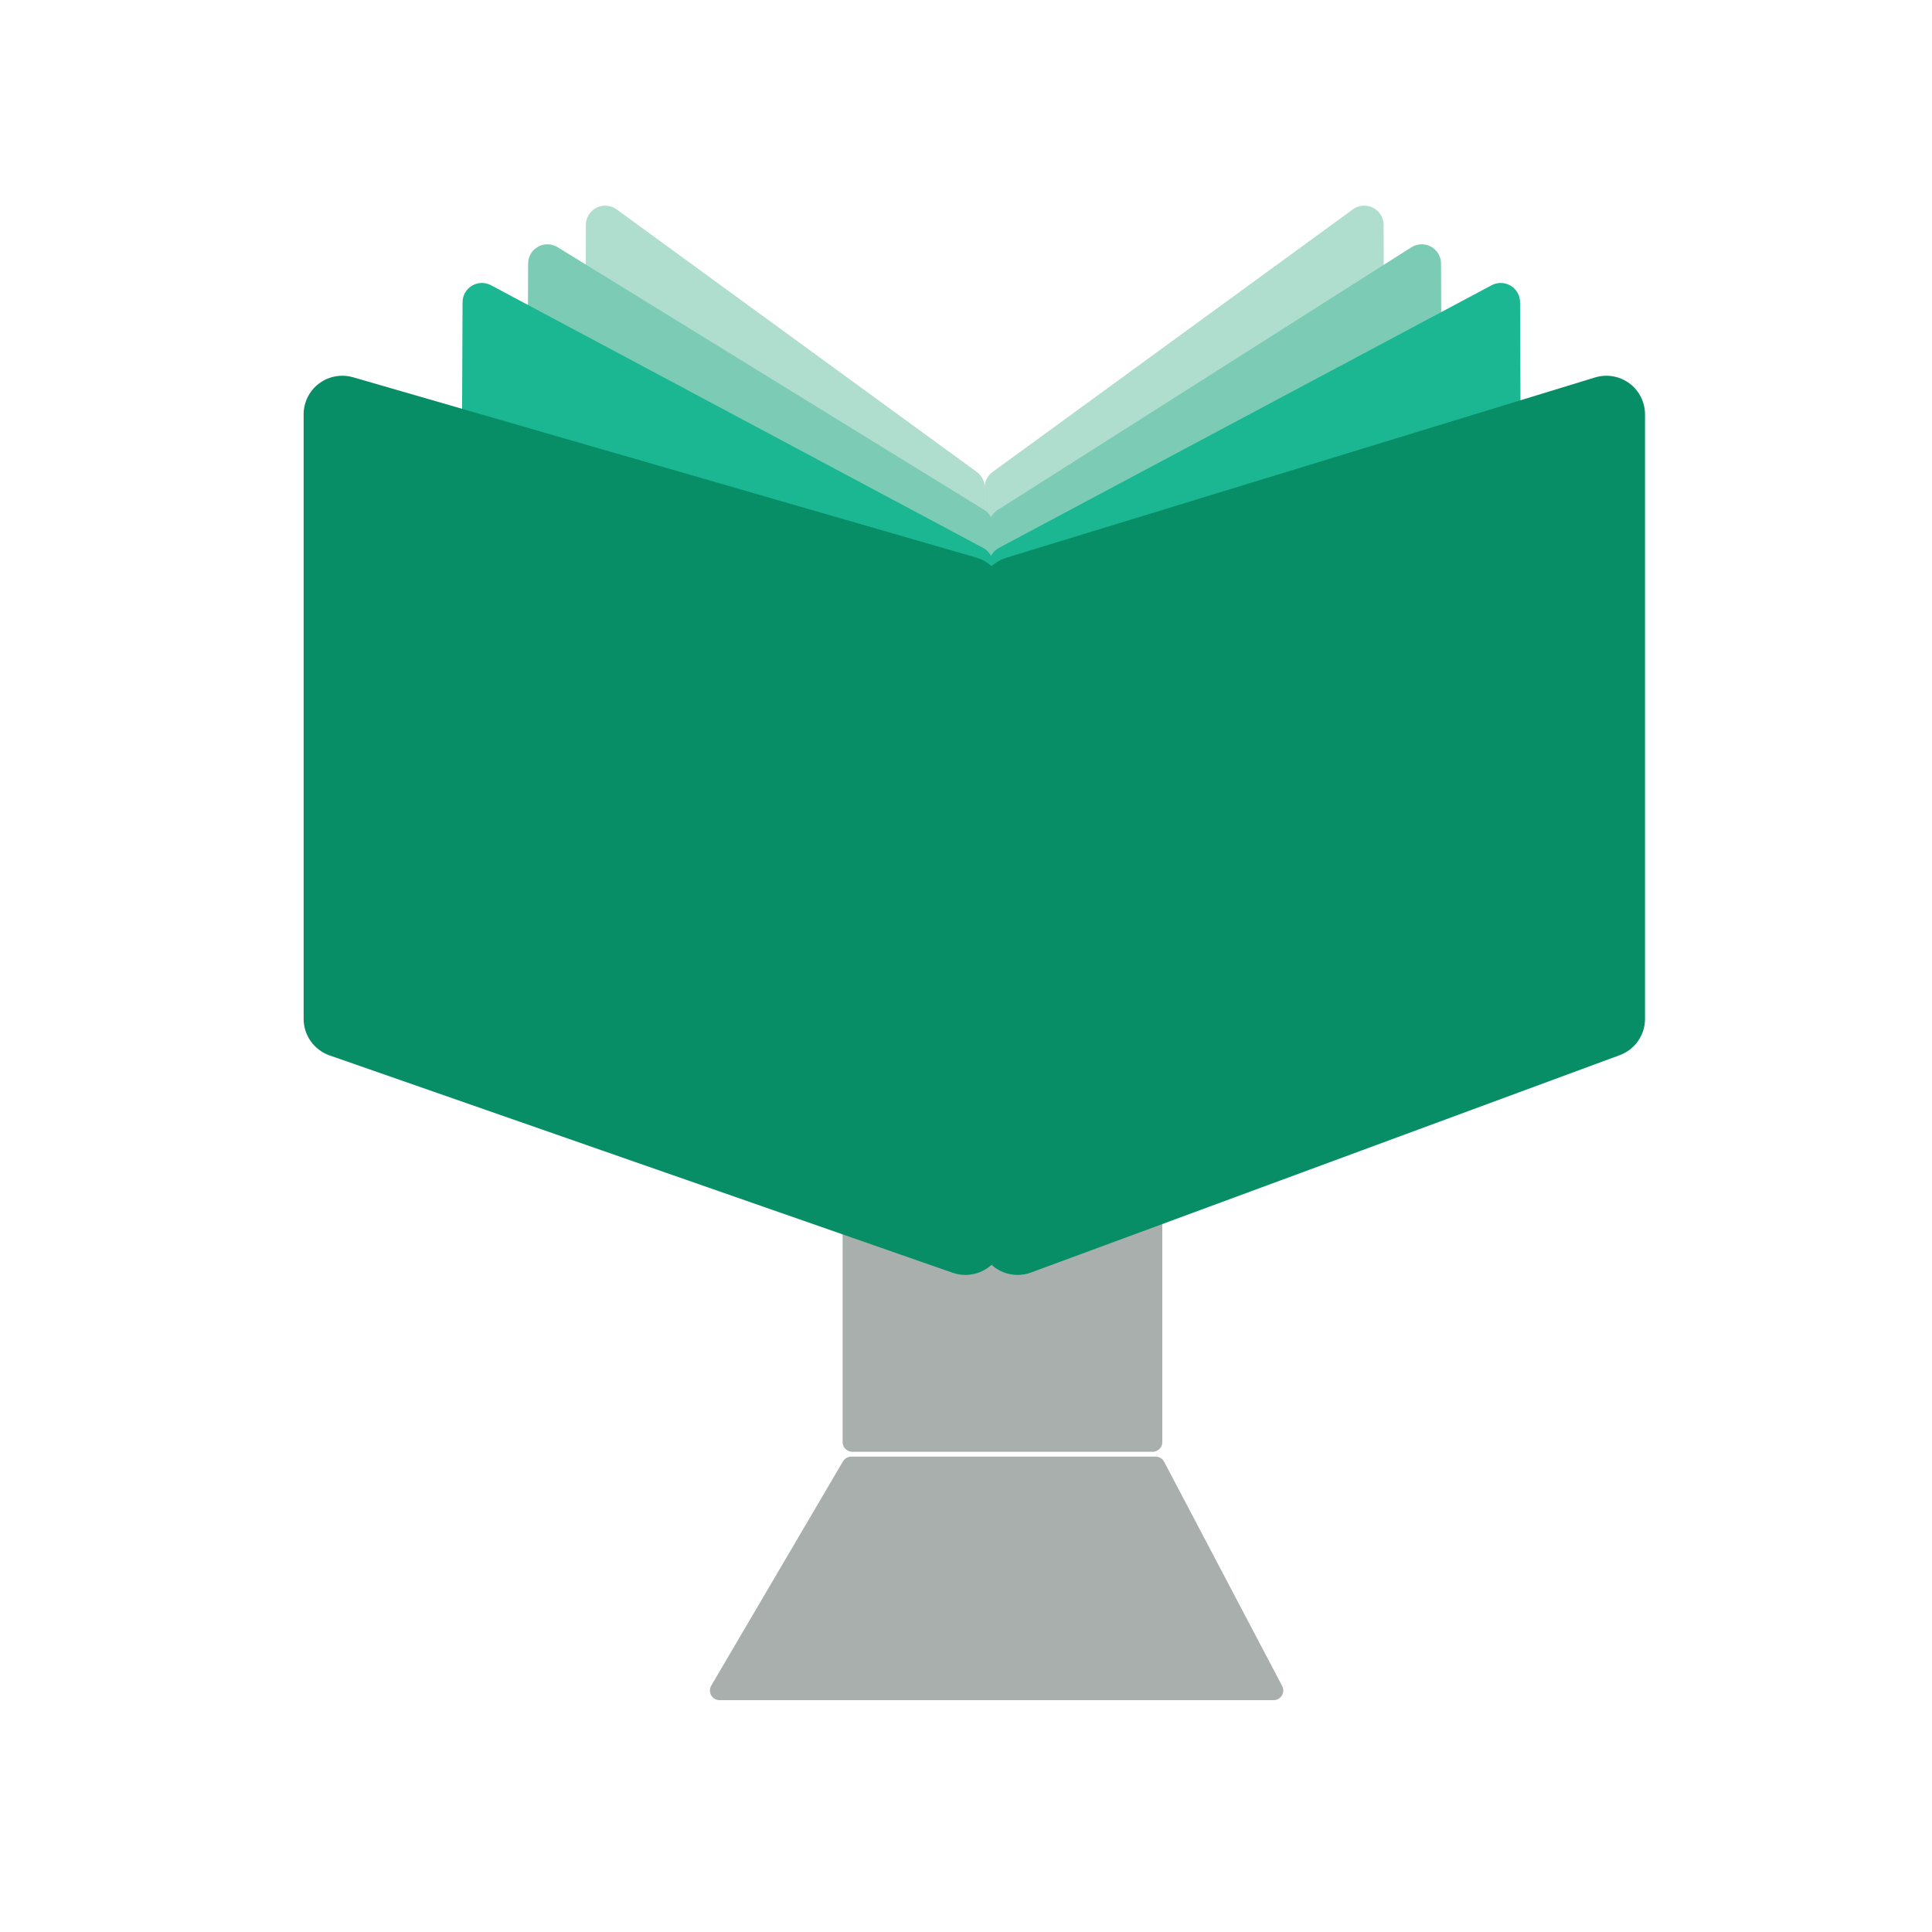 <?xml version="1.0" encoding="utf-8"?>
<!-- Generator: Adobe Illustrator 15.1.0, SVG Export Plug-In . SVG Version: 6.00 Build 0)  -->
<!DOCTYPE svg PUBLIC "-//W3C//DTD SVG 1.1//EN" "http://www.w3.org/Graphics/SVG/1.1/DTD/svg11.dtd">
<svg version="1.1" id="Layer_1" xmlns="http://www.w3.org/2000/svg" xmlns:xlink="http://www.w3.org/1999/xlink" x="0px" y="0px"
	 width="100px" height="100px" viewBox="0 0 100 100" enable-background="new 0 0 100 100" xml:space="preserve">
<rect x="44.114" y="35.955" fill="#A8AFAC" stroke="#A8AFAC" stroke-linejoin="round" stroke-miterlimit="10" width="15.546" height="38.688"/>
<g>
	<path fill="#AFDDCE" d="M49.973,57.982c-0.087,0-0.174-0.022-0.252-0.068l-18.76-10.925c-0.154-0.09-0.249-0.255-0.249-0.434
		l0.111-34.912c0-0.188,0.106-0.36,0.274-0.444c0.071-0.037,0.149-0.054,0.226-0.054c0.104,0,0.208,0.032,0.294,0.096l18.649,13.594
		c0.129,0.094,0.205,0.244,0.205,0.404v32.244c0,0.179-0.096,0.345-0.251,0.434C50.145,57.96,50.059,57.982,49.973,57.982z"/>
	<path fill="#AFDDCE" d="M31.324,11.645l18.649,13.594v32.244l-18.76-10.926L31.324,11.645 M31.324,10.645
		c-0.154,0-0.309,0.036-0.452,0.108c-0.335,0.17-0.547,0.513-0.548,0.889l-0.111,34.912c-0.001,0.357,0.188,0.688,0.497,0.868
		L49.47,58.347c0.155,0.091,0.329,0.136,0.503,0.136c0.172,0,0.344-0.044,0.498-0.133c0.311-0.179,0.502-0.509,0.502-0.867V25.239
		c0-0.319-0.152-0.62-0.411-0.808L31.913,10.836C31.738,10.709,31.532,10.645,31.324,10.645L31.324,10.645z"/>
</g>
<g>
	<path fill="#AFDDCE" d="M51.963,57.982c-0.086,0-0.172-0.022-0.249-0.066c-0.155-0.089-0.251-0.255-0.251-0.434V25.239
		c0-0.16,0.076-0.31,0.205-0.404L70.319,11.24c0.088-0.063,0.191-0.096,0.295-0.096c0.077,0,0.154,0.018,0.226,0.054
		c0.168,0.084,0.273,0.256,0.274,0.444l0.106,34.912c0.001,0.178-0.094,0.344-0.248,0.434L52.215,57.914
		C52.137,57.96,52.05,57.982,51.963,57.982z"/>
	<path fill="#AFDDCE" d="M70.614,11.645l0.106,34.912L51.963,57.482V25.239L70.614,11.645 M70.614,10.645
		c-0.208,0-0.415,0.065-0.589,0.192L51.374,24.431c-0.259,0.188-0.411,0.489-0.411,0.808v32.244c0,0.358,0.191,0.688,0.502,0.867
		c0.154,0.089,0.326,0.133,0.498,0.133c0.174,0,0.348-0.045,0.503-0.136l18.758-10.926c0.309-0.18,0.498-0.51,0.497-0.867
		l-0.106-34.912c-0.001-0.376-0.213-0.719-0.548-0.889C70.924,10.68,70.769,10.645,70.614,10.645L70.614,10.645z"/>
</g>
<g>
	<path fill="#7CCBB4" d="M50.411,59.982c-0.075,0-0.151-0.017-0.221-0.052L27.981,49.007c-0.171-0.084-0.28-0.259-0.279-0.451
		l0.133-34.914c0-0.181,0.099-0.347,0.257-0.435c0.076-0.042,0.16-0.063,0.243-0.063c0.091,0,0.182,0.025,0.262,0.074l22.076,13.594
		c0.148,0.091,0.238,0.252,0.238,0.426v32.244c0,0.173-0.089,0.333-0.235,0.425C50.595,59.957,50.503,59.982,50.411,59.982z"/>
	<path fill="#7CCBB4" d="M28.335,13.645l22.076,13.594v32.244L28.202,48.559L28.335,13.645 M28.335,12.645
		c-0.167,0-0.334,0.042-0.486,0.126c-0.316,0.176-0.513,0.509-0.514,0.87l-0.133,34.914c-0.001,0.383,0.215,0.732,0.559,0.901
		L49.97,60.38c0.14,0.068,0.291,0.103,0.441,0.103c0.184,0,0.367-0.051,0.528-0.151c0.293-0.183,0.472-0.503,0.472-0.849V27.239
		c0-0.347-0.18-0.669-0.476-0.852L28.859,12.793C28.699,12.694,28.517,12.645,28.335,12.645L28.335,12.645z"/>
</g>
<g>
	<path fill="#7CCBB4" d="M52.179,59.982c-0.091,0-0.182-0.024-0.262-0.074c-0.148-0.091-0.238-0.252-0.238-0.426V27.239
		c0-0.171,0.088-0.331,0.232-0.422l21.408-13.594c0.081-0.052,0.174-0.078,0.268-0.078c0.082,0,0.165,0.021,0.24,0.062
		c0.159,0.087,0.259,0.254,0.26,0.437l0.126,34.914c0.001,0.189-0.105,0.362-0.273,0.448L52.405,59.929
		C52.334,59.965,52.256,59.982,52.179,59.982z"/>
	<path fill="#7CCBB4" d="M73.587,13.645l0.126,34.914L52.179,59.482V27.239L73.587,13.645 M73.587,12.645
		c-0.187,0-0.373,0.052-0.536,0.156L51.643,26.395c-0.289,0.184-0.464,0.502-0.464,0.844v32.244c0,0.348,0.181,0.67,0.477,0.853
		c0.16,0.098,0.342,0.147,0.523,0.147c0.155,0,0.31-0.036,0.452-0.108L74.165,49.45c0.337-0.171,0.549-0.517,0.548-0.895
		l-0.126-34.914c-0.001-0.364-0.2-0.699-0.52-0.874C73.917,12.685,73.752,12.645,73.587,12.645L73.587,12.645z"/>
</g>
<g>
	<path fill="#1BB792" d="M50.411,61.982c-0.066,0-0.133-0.014-0.196-0.04L24.593,51.018c-0.185-0.079-0.305-0.261-0.304-0.461
		l0.153-34.913c0.001-0.175,0.093-0.337,0.244-0.427c0.079-0.047,0.167-0.071,0.256-0.071c0.081,0,0.162,0.02,0.235,0.059
		l25.469,13.593c0.163,0.087,0.265,0.256,0.265,0.441v32.244c0,0.168-0.084,0.324-0.225,0.417
		C50.604,61.954,50.508,61.982,50.411,61.982z"/>
	<path fill="#1BB792" d="M24.942,15.646l25.469,13.593v32.244L24.79,50.558L24.942,15.646 M24.942,14.646
		c-0.178,0-0.355,0.047-0.513,0.141c-0.301,0.18-0.486,0.504-0.487,0.854L23.79,50.554c-0.002,0.402,0.238,0.767,0.608,0.925
		l25.621,10.924c0.126,0.054,0.26,0.08,0.393,0.08c0.193,0,0.385-0.056,0.552-0.166c0.279-0.185,0.448-0.498,0.448-0.834V29.239
		c0-0.369-0.203-0.708-0.529-0.882L25.413,14.763C25.266,14.685,25.104,14.646,24.942,14.646L24.942,14.646z"/>
</g>
<g>
	<path fill="#1BB792" d="M52.179,61.982c-0.097,0-0.192-0.028-0.275-0.083c-0.141-0.093-0.225-0.249-0.225-0.417V29.239
		c0-0.185,0.102-0.354,0.265-0.441l25.499-13.593c0.074-0.039,0.154-0.059,0.235-0.059c0.089,0,0.178,0.023,0.257,0.071
		c0.15,0.09,0.242,0.252,0.243,0.427l0.152,34.913c0.001,0.201-0.119,0.383-0.304,0.461L52.375,61.942
		C52.312,61.969,52.245,61.982,52.179,61.982z"/>
	<path fill="#1BB792" d="M77.678,15.646l0.152,34.913L52.179,61.482V29.239L77.678,15.646 M77.678,14.646
		c-0.161,0-0.323,0.039-0.471,0.118L51.708,28.356c-0.325,0.174-0.529,0.513-0.529,0.882v32.244c0,0.336,0.169,0.649,0.448,0.834
		c0.166,0.11,0.358,0.166,0.552,0.166c0.133,0,0.266-0.026,0.392-0.08l25.651-10.924c0.37-0.158,0.61-0.522,0.608-0.925
		l-0.152-34.913c-0.002-0.351-0.187-0.674-0.487-0.854C78.033,14.693,77.855,14.646,77.678,14.646L77.678,14.646z"/>
</g>
<g>
	<path fill="#088E66" d="M49.973,64.989c-0.11,0-0.222-0.019-0.329-0.056L17.387,53.682c-0.401-0.141-0.67-0.519-0.67-0.944v-31.29
		c0-0.314,0.148-0.61,0.399-0.799c0.175-0.132,0.387-0.201,0.601-0.201c0.093,0,0.187,0.013,0.278,0.04l32.257,9.333
		c0.428,0.124,0.722,0.515,0.722,0.96v33.209c0,0.324-0.157,0.628-0.421,0.815C50.38,64.927,50.178,64.989,49.973,64.989z"/>
	<path fill="#088E66" d="M17.716,21.448l32.256,9.333v33.209L17.716,52.737V21.448 M17.716,19.448c-0.429,0-0.851,0.138-1.202,0.401
		c-0.502,0.378-0.798,0.97-0.798,1.599v31.29c0,0.851,0.538,1.608,1.341,1.889l32.256,11.252c0.215,0.074,0.438,0.111,0.659,0.111
		c0.409,0,0.815-0.126,1.158-0.369c0.528-0.375,0.842-0.983,0.842-1.631V30.78c0-0.891-0.589-1.674-1.444-1.921l-32.256-9.333
		C18.089,19.474,17.902,19.448,17.716,19.448L17.716,19.448z"/>
</g>
<g>
	<path fill="#088E66" d="M52.673,64.989c-0.202,0-0.401-0.061-0.571-0.18c-0.269-0.187-0.429-0.493-0.429-0.82V30.78
		c0-0.439,0.287-0.828,0.707-0.956l30.473-9.333c0.096-0.029,0.195-0.044,0.293-0.044c0.212,0,0.421,0.067,0.595,0.196
		c0.255,0.189,0.405,0.487,0.405,0.804v31.29c0,0.419-0.261,0.793-0.653,0.938L53.02,64.928
		C52.907,64.969,52.79,64.989,52.673,64.989z"/>
	<path fill="#088E66" d="M83.146,21.448v31.29L52.673,63.989V30.78L83.146,21.448 M83.146,19.448c-0.196,0-0.394,0.029-0.586,0.088
		l-30.473,9.333c-0.84,0.257-1.414,1.033-1.414,1.912v33.209c0,0.654,0.32,1.267,0.856,1.641c0.34,0.237,0.74,0.359,1.144,0.359
		c0.233,0,0.468-0.041,0.692-0.124l30.473-11.252c0.786-0.29,1.308-1.039,1.308-1.876v-31.29c0-0.634-0.301-1.231-0.811-1.608
		C83.986,19.582,83.568,19.448,83.146,19.448L83.146,19.448z"/>
</g>
<polygon fill="#A8AFAC" stroke="#A8AFAC" stroke-linejoin="round" stroke-miterlimit="10" points="65.922,87.5 37.245,87.5 
	44.062,75.895 59.814,75.895 "/>
</svg>
